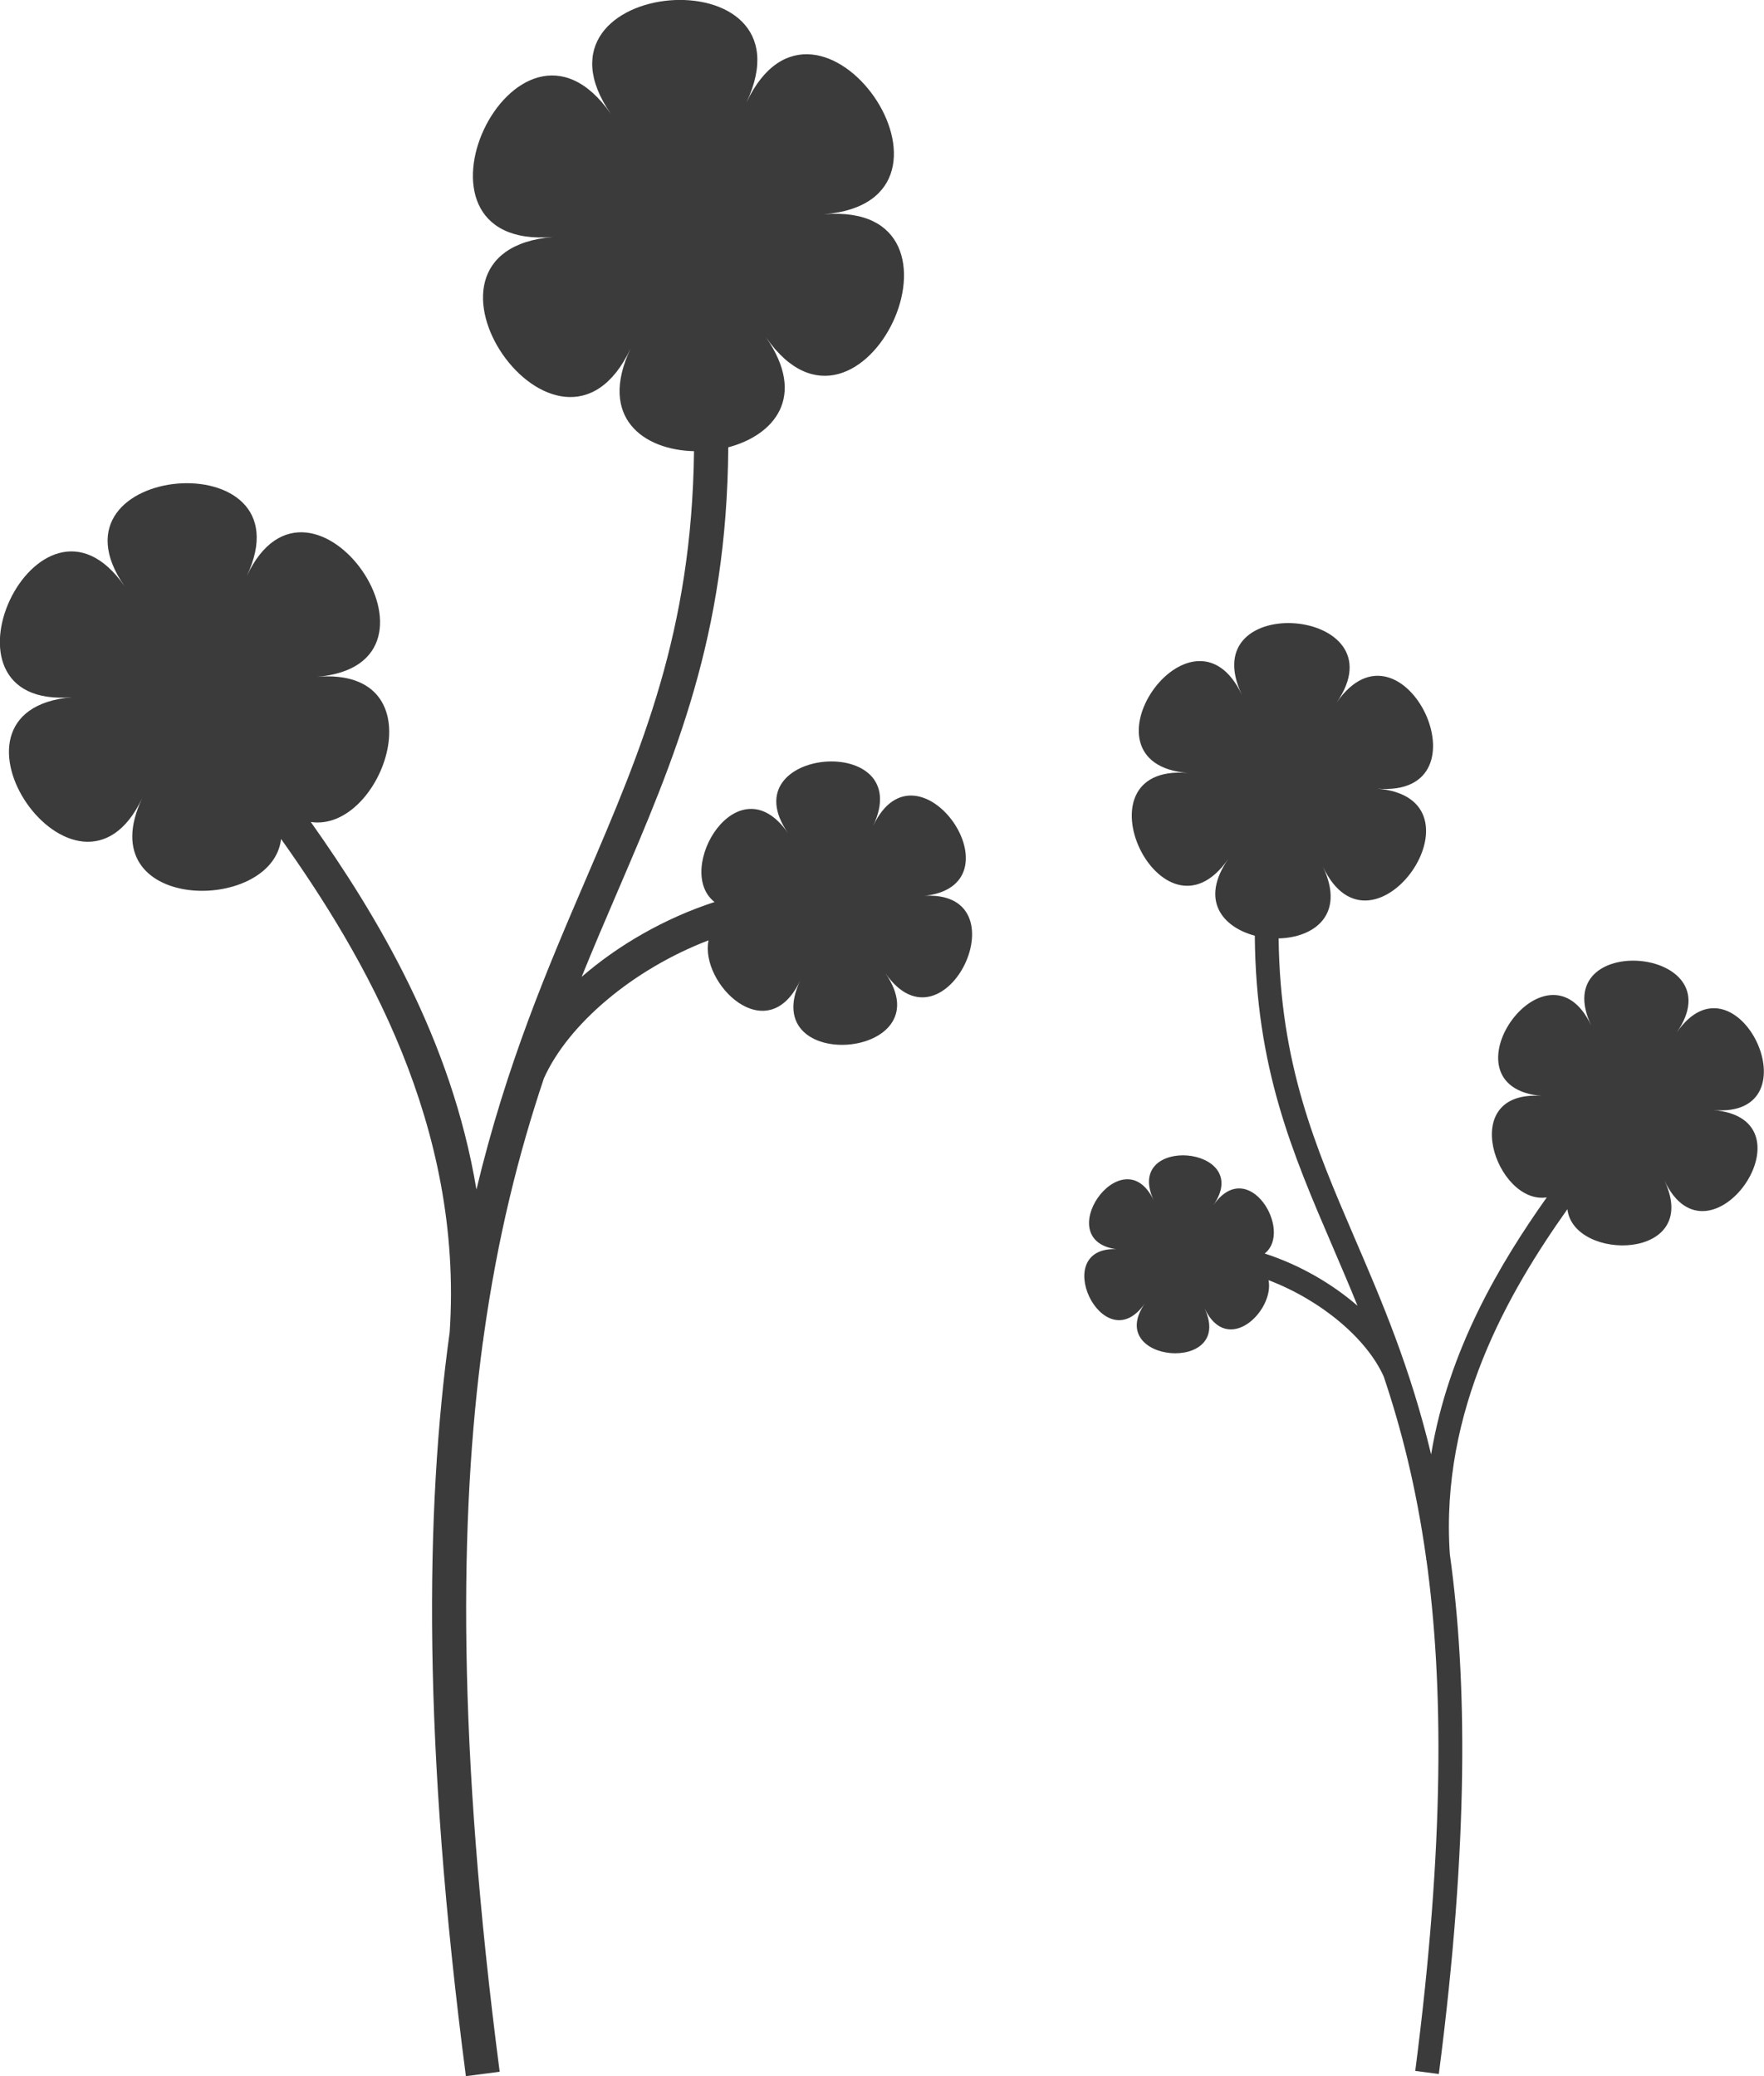 <?xml version="1.0" encoding="UTF-8"?>
<svg id="_レイヤー_2" data-name="レイヤー 2" xmlns="http://www.w3.org/2000/svg" viewBox="0 0 155.58 183.11">
  <defs>
    <style>
      .cls-1 {
        fill: #3b3b3b;
        stroke-width: 0px;
      }
    </style>
  </defs>
  <g id="object">
    <g>
      <path class="cls-1" d="m81.31,79.03c9.2-.77-.36-14.54-4.3-6.19,3.93-8.35-12.77-6.96-7.51.63-4.41-6.35-10.12,3.24-6.48,6.08-4.42,1.44-8.5,3.81-11.72,6.6,1.05-2.59,2.11-5.07,3.16-7.51,5.09-11.86,9.66-22.53,9.77-39.19,4.01-1.06,6.98-4.44,3.33-9.7,8.38,12.08,19.76-12.07,5.11-10.85,14.65-1.22-.57-23.15-6.84-9.85,6.27-13.3-20.33-11.08-11.95,1-8.38-12.08-19.76,12.07-5.11,10.85-14.65,1.22.57,23.15,6.84,9.85-2.88,6.11,1.18,8.94,5.6,9.04-.19,15.93-4.6,26.23-9.5,37.66-3.44,8.01-7.05,16.44-9.69,27.46-2.2-13.27-8.81-24.23-14.61-32.42,6.37.97,11.46-13.71.54-12.8,13.23-1.1-.52-20.9-6.18-8.9,5.66-12.01-18.36-10-10.79.9-7.57-10.9-17.84,10.9-4.62,9.8-13.23,1.1.52,20.9,6.18,8.9-4.76,10.1,11.48,10.28,12.25,3.6,7.35,10.35,16.09,25.26,14.87,43.51-2.18,15.75-2.38,36.35,1.43,65.6l2.98-.39c-3.74-28.72-3.58-48.97-1.47-64.45h.02c0-.09,0-.18.02-.27,1.25-9,3.15-16.39,5.33-22.89h0c2.14-4.77,7.84-9.61,14.52-12.17-.77,3.82,5.19,9.7,8.09,3.53-3.93,8.35,12.77,6.96,7.51-.63,5.27,7.58,12.41-7.58,3.21-6.81Z"/>
      <path class="cls-1" d="m98.76,110.2c-6.43-.53.24-10.16,3-4.33-2.75-5.84,8.92-4.87,5.25.43,3.08-4.44,7.08,2.26,4.53,4.25,3.09,1,5.94,2.66,8.19,4.61-.73-1.81-1.48-3.54-2.21-5.25-3.56-8.29-6.76-15.74-6.85-27.39-2.8-.74-4.88-3.1-2.34-6.77-5.85,8.44-13.82-8.43-3.58-7.58-10.24-.85.39-16.18,4.78-6.89-4.39-9.29,14.21-7.75,8.35.69,5.85-8.44,13.82,8.43,3.58,7.58,10.24.85-.39,16.18-4.78,6.89,2.02,4.27-.82,6.25-3.91,6.32.14,11.13,3.23,18.33,6.66,26.32,2.41,5.6,4.94,11.48,6.79,19.19,1.53-9.27,6.14-16.94,10.2-22.67-4.45.68-8.02-9.57-.39-8.94-9.25-.76.35-14.61,4.31-6.22-3.96-8.39,12.83-7,7.54.62,5.29-7.63,12.48,7.61,3.23,6.84,9.25.76-.35,14.61-4.31,6.22,3.33,7.06-8.02,7.19-8.56,2.52-5.13,7.24-11.23,17.67-10.37,30.42,1.53,11.01,1.68,25.41-.97,45.85l-2.08-.27c2.6-20.07,2.48-34.23.99-45.05h-.02c0-.06,0-.13-.01-.19-.88-6.29-2.21-11.45-3.74-16h0c-1.49-3.33-5.48-6.71-10.16-8.5.54,2.67-3.62,6.78-5.65,2.47,2.75,5.84-8.92,4.87-5.25-.43-3.68,5.3-8.68-5.29-2.25-4.76Z"/>
    </g>
  </g>
</svg>